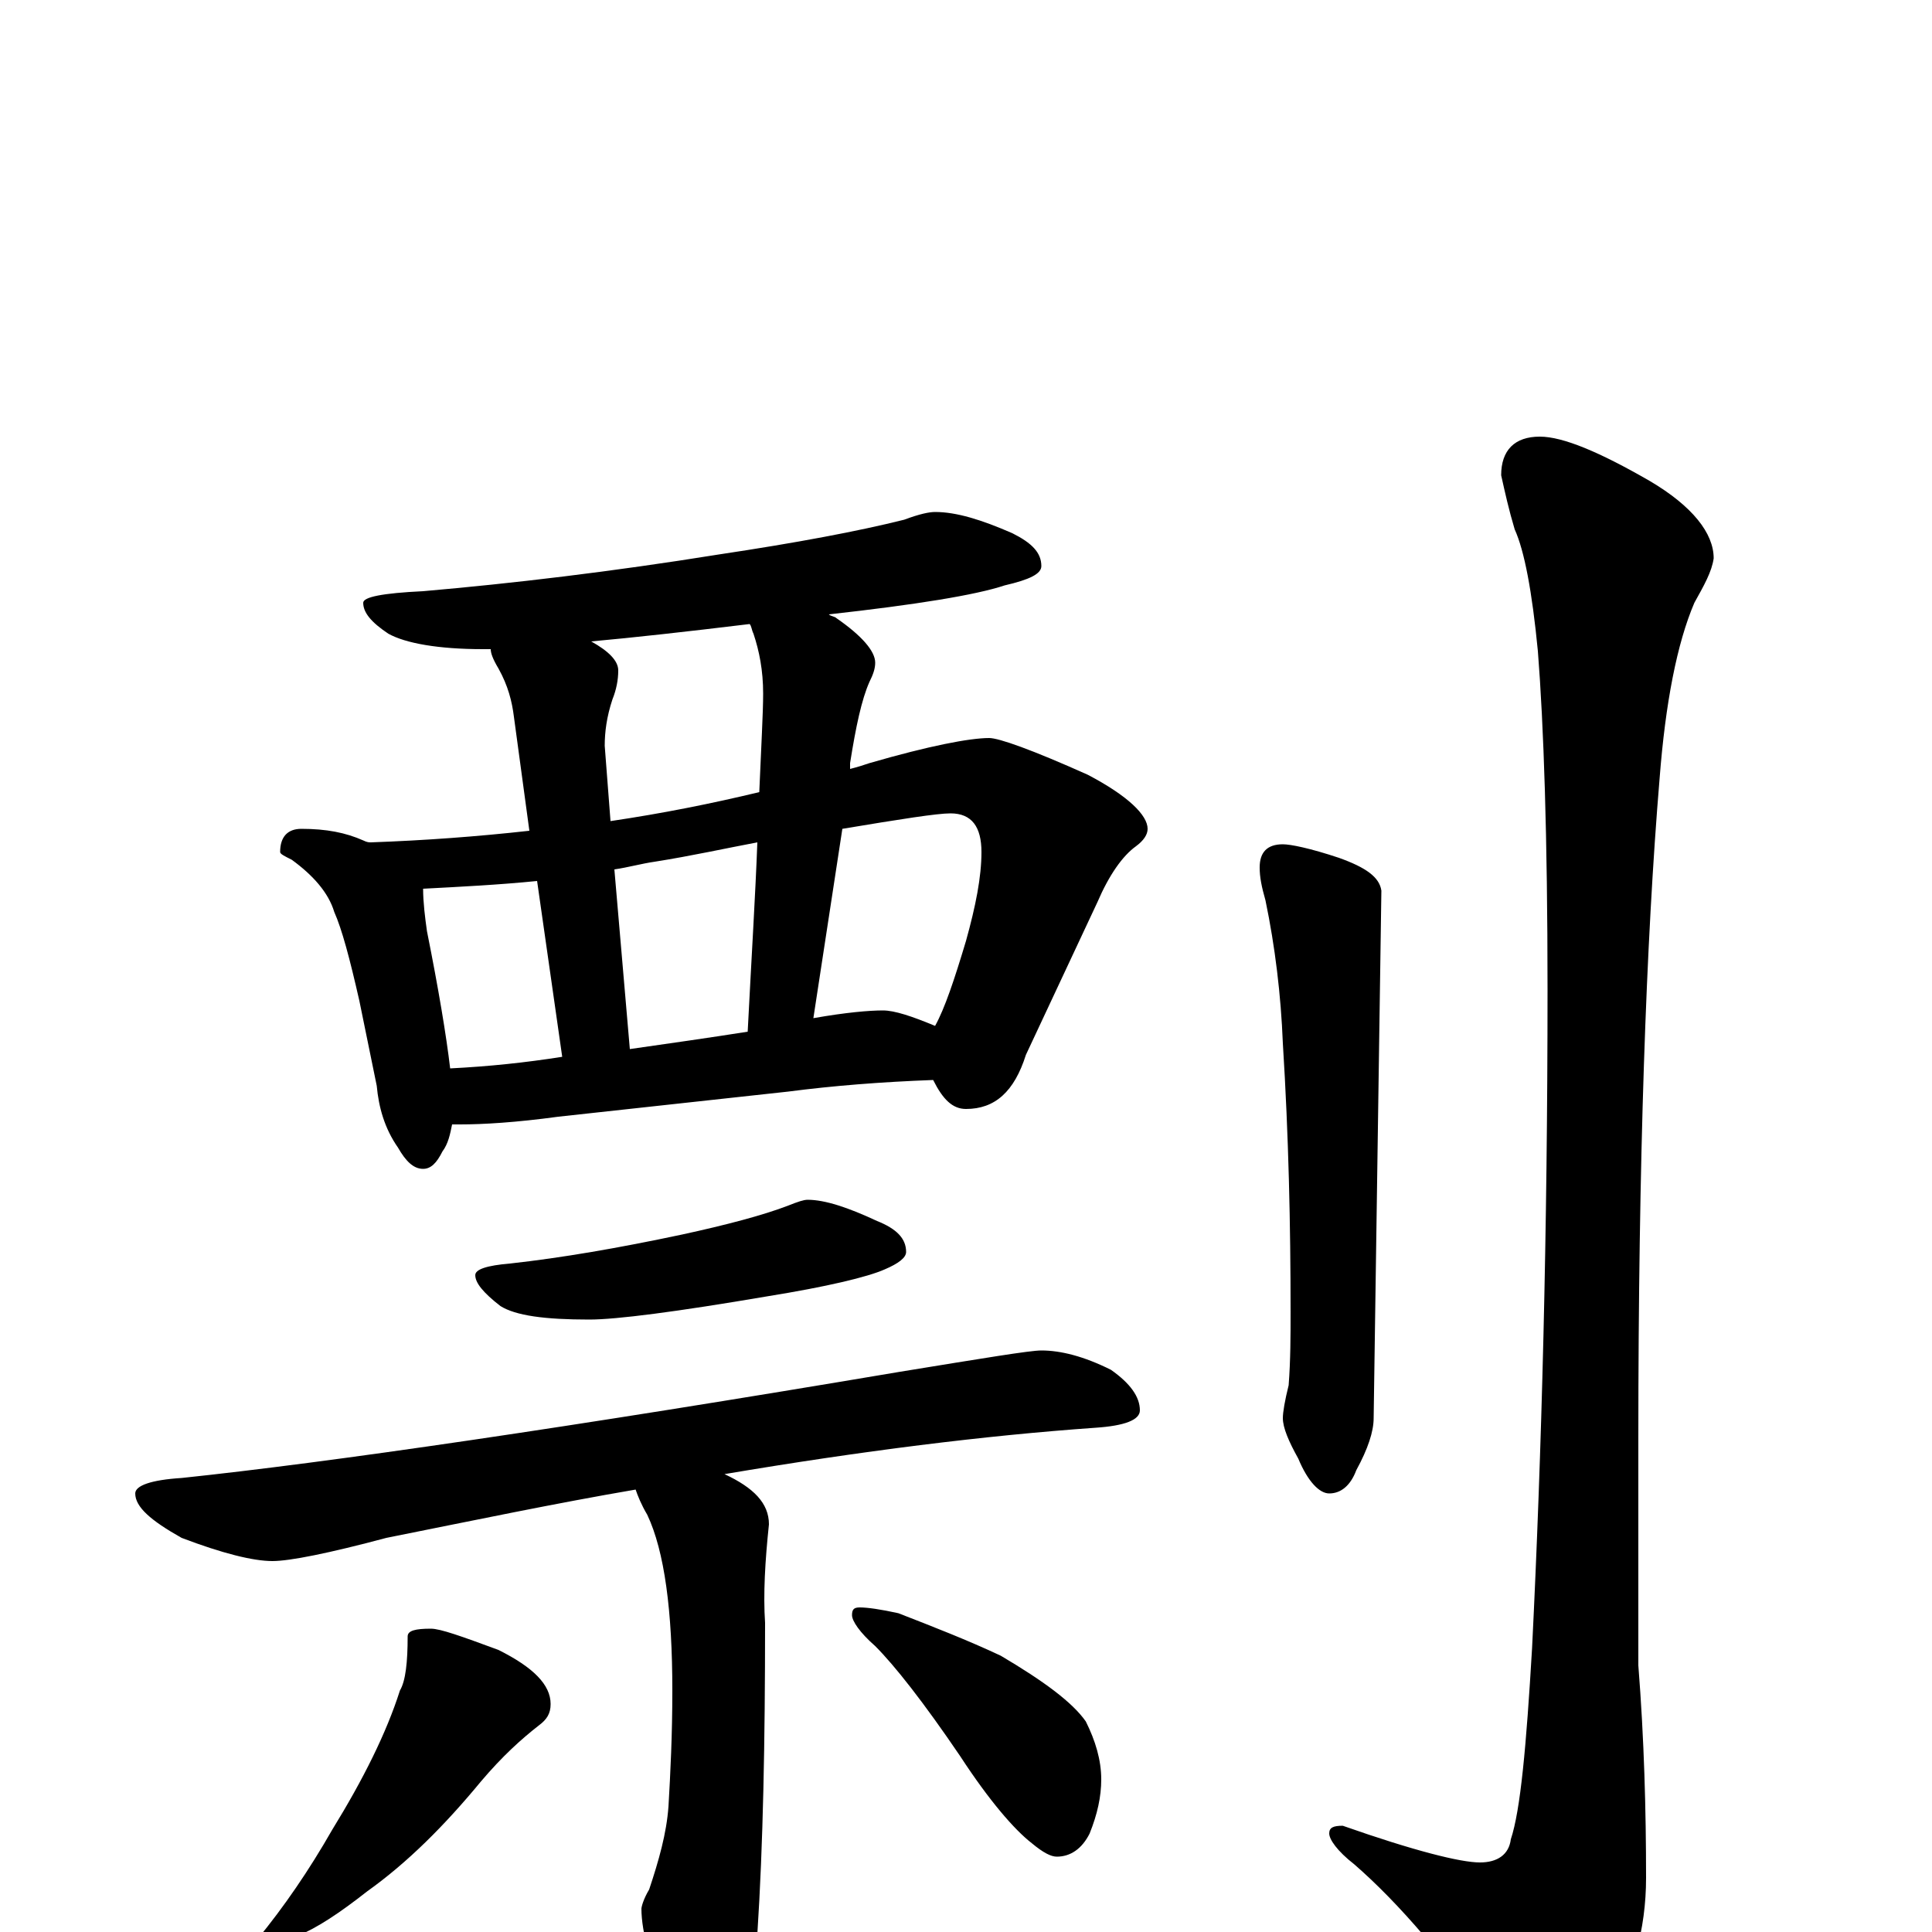 <?xml version="1.0" encoding="utf-8" ?>
<!DOCTYPE svg PUBLIC "-//W3C//DTD SVG 1.1//EN" "http://www.w3.org/Graphics/SVG/1.1/DTD/svg11.dtd">
<svg version="1.1" id="Layer_1" xmlns="http://www.w3.org/2000/svg" xmlns:xlink="http://www.w3.org/1999/xlink" x="0px" y="145px" width="1000px" height="1000px" viewBox="0 0 1000 1000" enable-background="new 0 0 1000 1000" xml:space="preserve">
<g id="Layer_1">
<path id="glyph" transform="matrix(1 0 0 -1 0 1000)" d="M484,735C495,735 508,731 524,724C534,719 539,714 539,707C539,703 533,700 520,697C505,692 474,687 429,682C430,681 432,681 433,680C446,671 453,663 453,657C453,654 452,651 450,647C446,638 443,624 440,605l0,-3C444,603 447,604 450,605C481,614 502,618 512,618C517,618 534,612 563,599C584,588 594,578 594,571C594,568 592,565 588,562C581,557 574,547 568,533l-37,-79C525,435 515,426 500,426C493,426 488,431 483,441C456,440 431,438 408,435l-119,-13C267,419 250,418 238,418C237,418 235,418 234,418C233,413 232,408 229,404C226,398 223,395 219,395C214,395 210,399 206,406C199,416 196,427 195,438l-9,44C181,504 177,519 173,528C170,538 162,547 151,555C147,557 145,558 145,559C145,567 149,571 156,571C169,571 179,569 188,565C190,564 191,564 192,564C220,565 247,567 274,570l-8,59C265,637 263,645 258,654C255,659 254,662 254,664C253,664 251,664 250,664C227,664 210,667 201,672C192,678 188,683 188,688C188,691 198,693 219,694C265,698 316,704 372,713C412,719 444,725 468,731C476,734 481,735 484,735M233,447C253,448 272,450 291,453l-13,91C258,542 238,541 219,540C219,533 220,525 221,518C227,488 231,464 233,447M326,457C347,460 368,463 387,466C389,505 391,537 392,564C376,561 358,557 339,554C332,553 325,551 318,550M421,473C438,476 450,477 457,477C463,477 472,474 484,469C489,478 494,493 500,513C505,531 508,546 508,559C508,572 503,579 492,579C485,579 466,576 436,571M393,590C394,614 395,631 395,641C395,653 393,663 390,672C389,674 389,676 388,677C355,673 328,670 306,668C315,663 320,658 320,653C320,648 319,643 317,638C314,629 313,621 313,614l3,-39C343,579 368,584 393,590M418,379C427,379 439,375 454,368C464,364 469,359 469,352C469,349 465,346 458,343C449,339 428,334 397,329C350,321 319,317 305,317C282,317 267,319 259,324C250,331 246,336 246,340C246,343 252,345 264,346C291,349 320,354 353,361C376,366 395,371 408,376C413,378 416,379 418,379M539,301C549,301 561,298 575,291C585,284 590,277 590,270C590,265 582,262 567,261C510,257 446,249 375,237C390,230 398,222 398,211C396,192 395,175 396,160C396,99 395,45 392,-1C391,-20 389,-34 387,-43C380,-58 373,-66 367,-66C361,-66 354,-58 346,-41C337,-18 332,0 332,12C332,13 333,17 336,22C341,37 345,51 346,65C347,82 348,102 348,125C348,166 344,197 335,216C332,221 330,226 329,229C288,222 245,213 200,204C170,196 150,192 141,192C131,192 115,196 94,204C78,213 70,220 70,227C70,231 78,234 94,235C170,243 294,261 466,290C509,297 533,301 539,301M223,157C228,157 239,153 258,146C276,137 285,128 285,118C285,113 283,110 279,107C270,100 260,91 249,78C230,55 211,36 190,21C176,10 164,2 154,-2C149,-5 144,-7 141,-7C136,-7 133,-6 133,-4C147,13 160,32 172,53C188,79 200,103 207,125C210,130 211,140 211,153C211,156 215,157 223,157M445,168C449,168 456,167 465,165C483,158 501,151 518,143C540,130 555,119 562,109C567,99 570,89 570,79C570,70 568,61 564,51C560,43 554,39 547,39C544,39 540,41 534,46C525,53 512,68 497,91C478,119 463,138 453,148C445,155 441,161 441,164C441,167 442,168 445,168M664,563C668,563 678,561 693,556C707,551 714,546 715,539l-4,-273C711,259 708,250 702,239C699,231 694,227 688,227C683,227 677,233 672,245C667,254 664,261 664,266C664,269 665,275 667,283C668,296 668,309 668,321C668,366 667,412 664,460C663,485 660,510 655,534C653,541 652,546 652,551C652,559 656,563 664,563M797,774C809,774 828,766 854,751C876,738 887,724 887,711C886,704 882,697 877,688C868,667 862,636 859,597C852,513 848,399 848,255l0,-117C851,100 852,63 852,28C852,1 845,-23 832,-46C820,-67 811,-78 805,-78C797,-78 788,-70 777,-55C750,-15 724,15 701,35C692,42 688,48 688,51C688,54 690,55 695,55C732,42 756,36 766,36C775,36 781,40 782,48C787,63 790,96 793,147C798,248 801,362 801,488C801,567 799,625 796,663C793,694 789,715 784,726C781,736 779,745 777,754C777,767 784,774 797,774z"/>
</g>
</svg>
